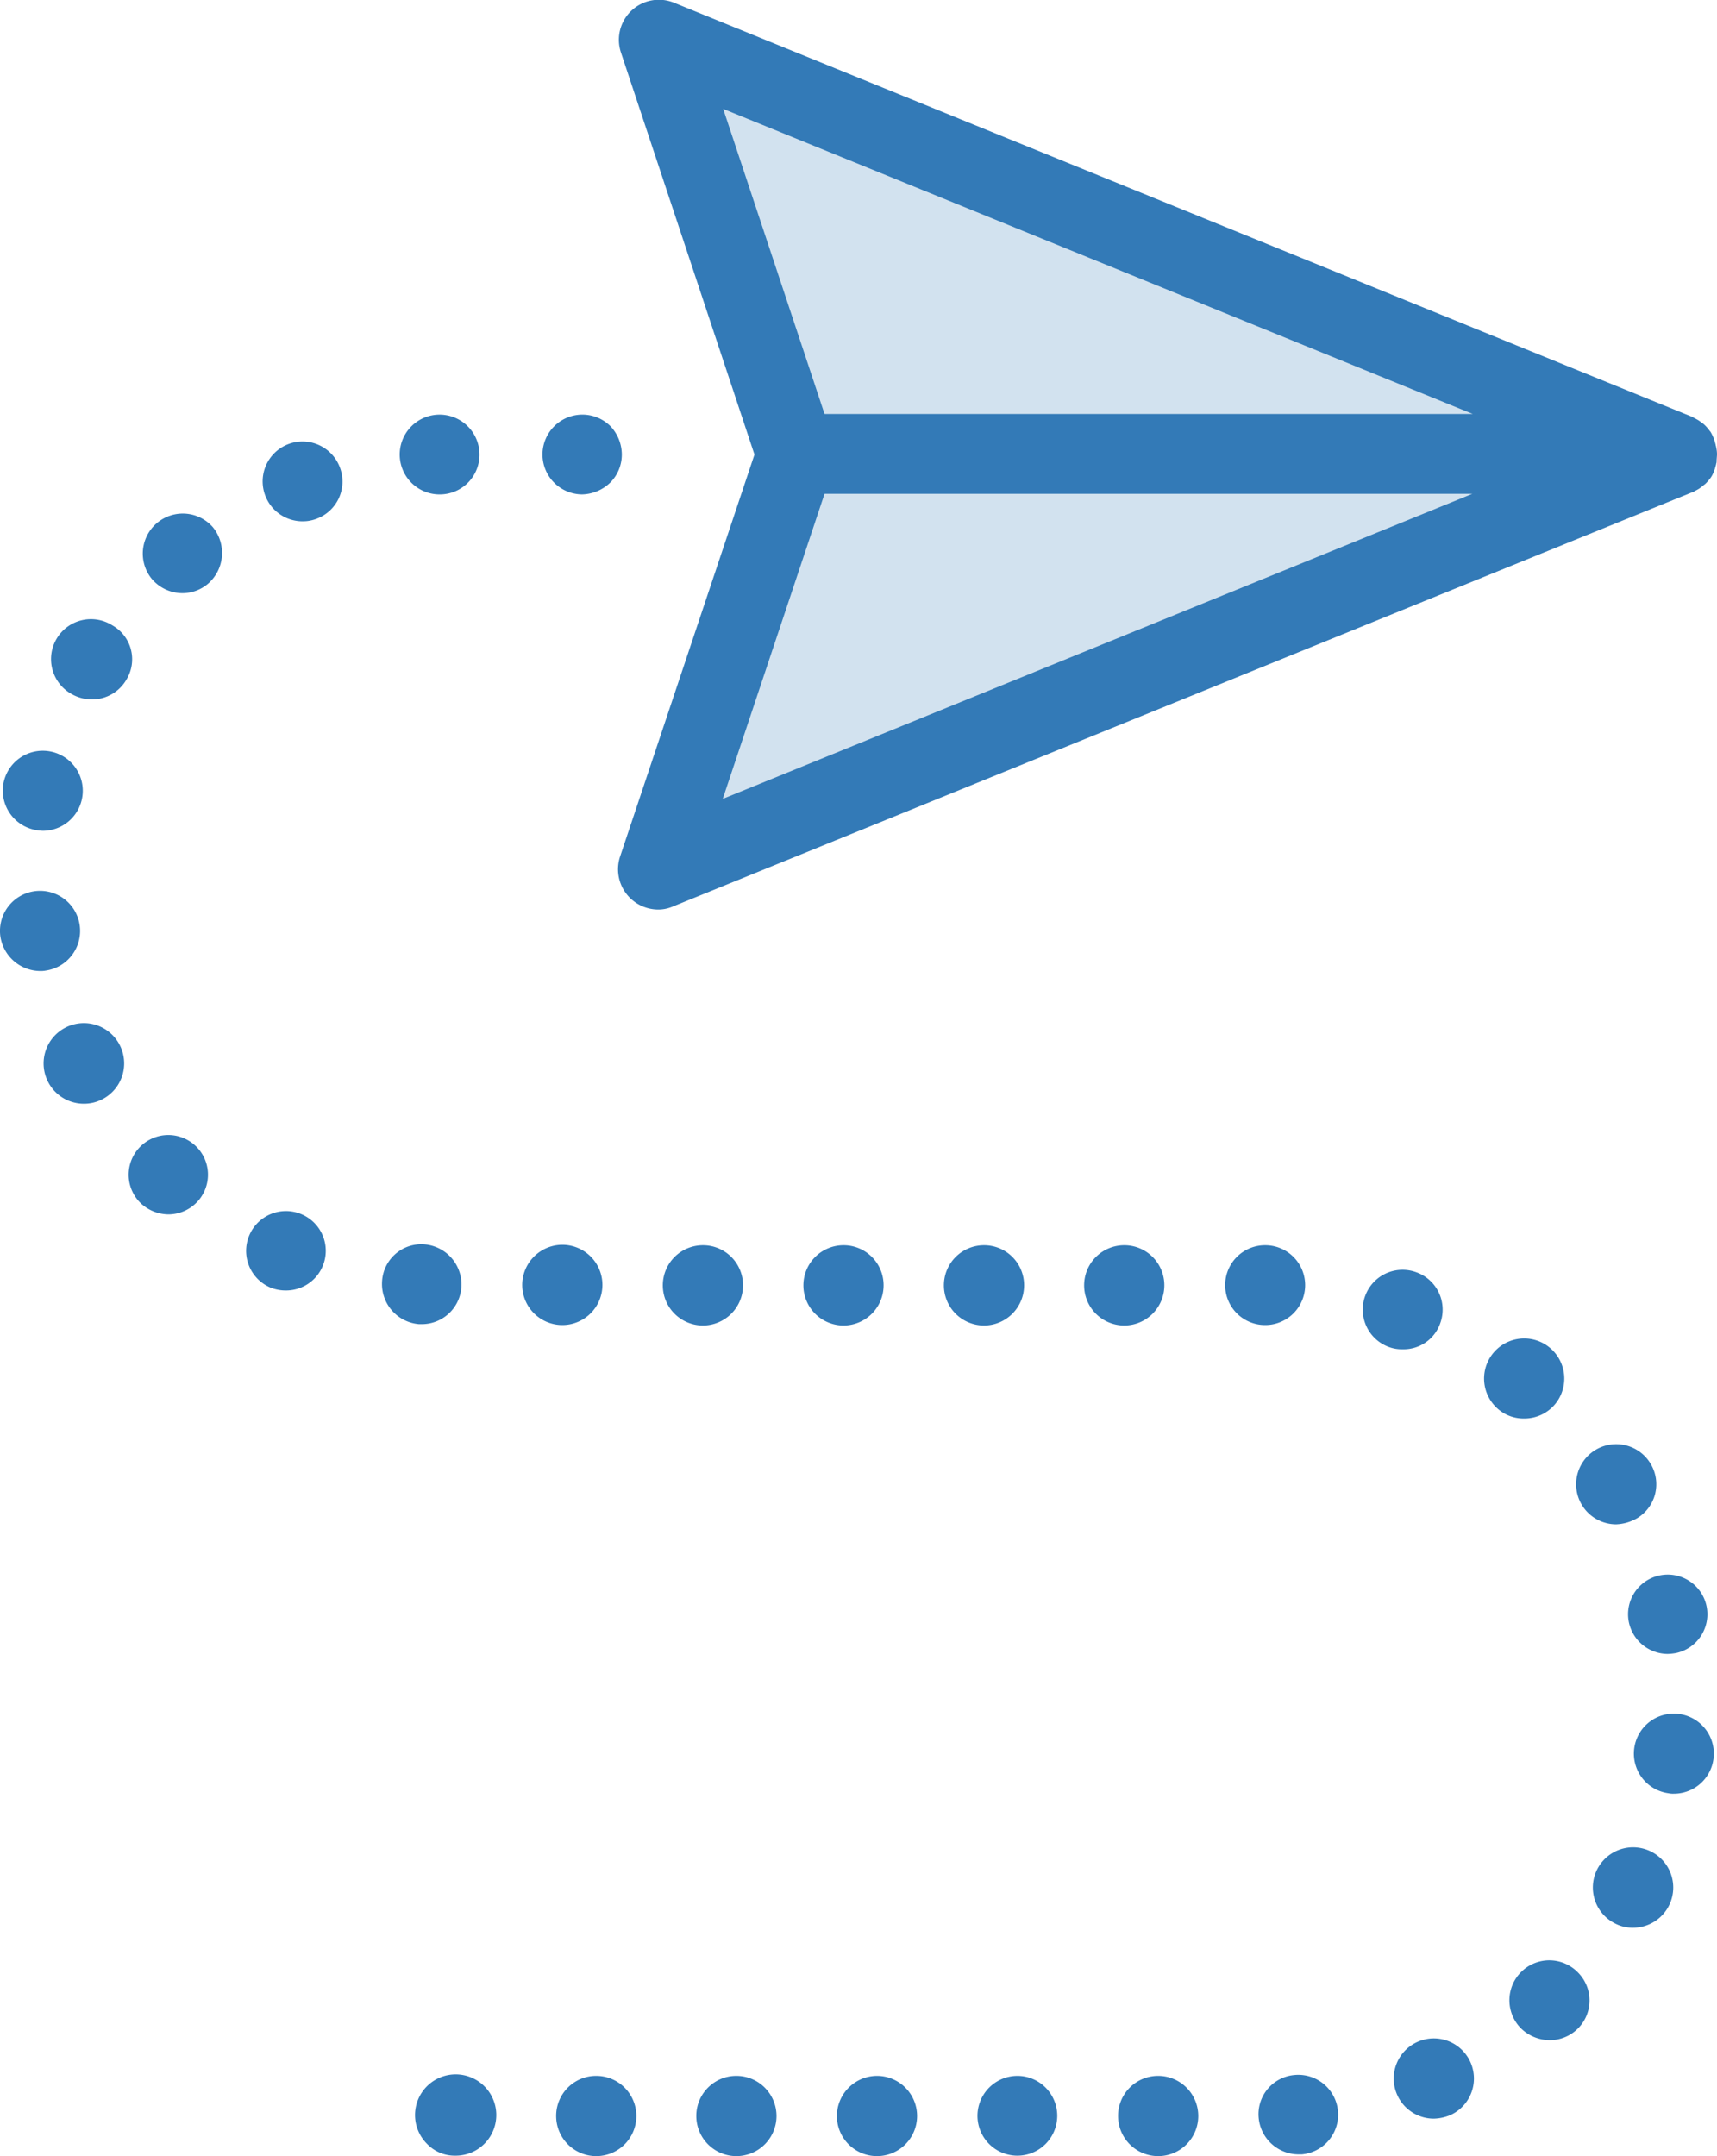<svg id="Layer_1" data-name="Layer 1" xmlns="http://www.w3.org/2000/svg" viewBox="0 0 389.59 489.04"><defs><style>.cls-1{fill:#d2e2ef;}.cls-2{fill:#337ab7;}</style></defs><title>path</title><polygon id="_Path_" data-name="&lt;Path&gt;" class="cls-1" points="380.49 103.04 149.29 8.94 180.59 103.04 149.19 197.04 380.49 103.04"/><path class="cls-2" d="M439.32,103a7.77,7.77,0,0,0-.2-1.6c0-.2-0.1-0.3-0.1-0.5-0.1-.4-0.2-0.7-0.3-1.1-0.1-.2-0.1-0.3-0.2-0.5a9.14,9.14,0,0,0-.7-1.4l-0.1-.1a10.63,10.63,0,0,0-.9-1.1l-0.3-.3a5.5,5.5,0,0,0-.9-0.7c-0.1-.1-0.3-0.2-0.4-0.3a10.91,10.91,0,0,0-1.1-.6c-0.1-.1-0.2-0.1-0.3-0.2h0l-231.2-94a9.08,9.08,0,0,0-12,11.3l30.3,91.2-30.5,91.2a9.14,9.14,0,0,0,8.6,12,8.29,8.29,0,0,0,3.4-.7l231.4-94h0.1a0.53,0.53,0,0,0,.3-0.2,10.91,10.91,0,0,0,1.1-.6c0.1-.1.3-0.2,0.4-0.3,0.3-.2.6-0.5,0.9-0.7l0.3-.3a10.59,10.59,0,0,0,1-1.2h0a6.11,6.11,0,0,0,.7-1.4c0.1-.2.1-0.3,0.2-0.5,0.1-.4.2-0.7,0.3-1.1,0-.2.1-0.3,0.1-0.5,0-.7.1-1.3,0.1-1.8h0Zm-225.5-78.3,170.1,69.2H236.82Zm23,87.3h147l-170.1,69.2Z" transform="translate(-49.73 0)"/><path class="cls-2" d="M153,488.94a9.22,9.22,0,1,0-6.4-2.7A8.69,8.69,0,0,0,153,488.94Z" transform="translate(-49.73 0)"/><path class="cls-2" d="M401.32,462.74a9,9,0,0,0,6.5-15.3,9.05,9.05,0,0,0-13.1,12.5A9.41,9.41,0,0,0,401.32,462.74Z" transform="translate(-49.73 0)"/><path class="cls-2" d="M416.12,436.24a8.57,8.57,0,0,0,4.1,1A9.12,9.12,0,1,0,416.12,436.24Z" transform="translate(-49.73 0)"/><path class="cls-2" d="M421.22,344.34a9,9,0,0,0,3-12.4,9.09,9.09,0,1,0-7.8,13.8A10.27,10.27,0,0,0,421.22,344.34Z" transform="translate(-49.73 0)"/><path class="cls-2" d="M419.32,367.94a9.05,9.05,0,0,0,8.8,7.2,12.25,12.25,0,0,0,1.9-.2A9,9,0,1,0,419.32,367.94Z" transform="translate(-49.73 0)"/><path class="cls-2" d="M402.62,318.44a9.1,9.1,0,1,0-12.8,1.3,8.83,8.83,0,0,0,5.7,2A9.05,9.05,0,0,0,402.62,318.44Z" transform="translate(-49.73 0)"/><path class="cls-2" d="M49.82,212.44a9.21,9.21,0,0,0,9,7.8,5.7,5.7,0,0,0,1.3-.1A9.09,9.09,0,1,0,49.82,212.44Z" transform="translate(-49.73 0)"/><path class="cls-2" d="M75.22,141.84a9.06,9.06,0,1,0-9.2,15.6,9.29,9.29,0,0,0,4.6,1.2,9,9,0,0,0,7.8-4.5A8.83,8.83,0,0,0,75.22,141.84Z" transform="translate(-49.73 0)"/><path class="cls-2" d="M88,275.44a9,9,0,1,0-6.2-2.4A9.31,9.31,0,0,0,88,275.44Z" transform="translate(-49.73 0)"/><path class="cls-2" d="M118.22,275.44A9,9,0,0,0,111,292a9.22,9.22,0,0,0,3.6.7A9,9,0,0,0,118.22,275.44Z" transform="translate(-49.73 0)"/><path class="cls-2" d="M98,119.54a9.08,9.08,0,0,0-13.8,11.8,9.17,9.17,0,0,0,6.9,3.2,9,9,0,0,0,5.9-2.2A9.24,9.24,0,0,0,98,119.54Z" transform="translate(-49.73 0)"/><path class="cls-2" d="M57.72,188.24a11.13,11.13,0,0,0,1.7.2,9.08,9.08,0,1,0-8.9-10.8h0A9.09,9.09,0,0,0,57.72,188.24Z" transform="translate(-49.73 0)"/><path class="cls-2" d="M68.72,250.34a9,9,0,0,0,4.2-1A9.14,9.14,0,1,0,68.72,250.34Z" transform="translate(-49.73 0)"/><path class="cls-2" d="M438.52,398.94a9.07,9.07,0,1,0-10.2,7.8,4.87,4.87,0,0,0,1.2.1A9.06,9.06,0,0,0,438.52,398.94Z" transform="translate(-49.73 0)"/><path class="cls-2" d="M209.22,282.44a9.1,9.1,0,1,0,9.1,9.1A9.07,9.07,0,0,0,209.22,282.44Z" transform="translate(-49.73 0)"/><path class="cls-2" d="M303.42,479.94a9.1,9.1,0,1,0,9.1-9.1A9.07,9.07,0,0,0,303.42,479.94Z" transform="translate(-49.73 0)"/><path class="cls-2" d="M207.72,479.94a9.1,9.1,0,1,0,9.1-9.1A9.07,9.07,0,0,0,207.72,479.94Z" transform="translate(-49.73 0)"/><path class="cls-2" d="M304.82,282.44a9.1,9.1,0,1,0,9.1,9.1A9.07,9.07,0,0,0,304.82,282.44Z" transform="translate(-49.73 0)"/><path class="cls-2" d="M241.12,282.44a9.1,9.1,0,1,0,9.1,9.1A9.07,9.07,0,0,0,241.12,282.44Z" transform="translate(-49.73 0)"/><path class="cls-2" d="M175.92,479.94a9.1,9.1,0,1,0,9.1-9.1A9.07,9.07,0,0,0,175.92,479.94Z" transform="translate(-49.73 0)"/><path class="cls-2" d="M239.62,479.94a9.1,9.1,0,1,0,9.1-9.1A9.13,9.13,0,0,0,239.62,479.94Z" transform="translate(-49.73 0)"/><path class="cls-2" d="M271.52,479.94a9.05,9.05,0,1,0,9.1-9.1A9.07,9.07,0,0,0,271.52,479.94Z" transform="translate(-49.73 0)"/><path class="cls-2" d="M273,282.44a9.1,9.1,0,1,0,9.1,9.1A9.07,9.07,0,0,0,273,282.44Z" transform="translate(-49.73 0)"/><path class="cls-2" d="M168.22,291.44a9.1,9.1,0,1,0,9.1-9.1A9.13,9.13,0,0,0,168.22,291.44Z" transform="translate(-49.73 0)"/><path class="cls-2" d="M158.52,102.84a9.05,9.05,0,1,0-8.8,9.3A9,9,0,0,0,158.52,102.84Z" transform="translate(-49.73 0)"/><path class="cls-2" d="M136.42,290.64a9.14,9.14,0,0,0,8.4,9.7h0.6a9,9,0,0,0,9-8.4,9.14,9.14,0,0,0-8.4-9.7A8.92,8.92,0,0,0,136.42,290.64Z" transform="translate(-49.73 0)"/><path class="cls-2" d="M126.82,105.94a9.05,9.05,0,1,0-8.4,12.3,8.66,8.66,0,0,0,3.2-.6A9,9,0,0,0,126.82,105.94Z" transform="translate(-49.73 0)"/><path class="cls-2" d="M376.52,300.14a9,9,0,0,0-5.5-11.6h0a9,9,0,1,0-6.1,17,8.4,8.4,0,0,0,3.1.5A8.79,8.79,0,0,0,376.52,300.14Z" transform="translate(-49.73 0)"/><path class="cls-2" d="M336.82,282.44a9.05,9.05,0,1,0-.1,18.1h0.1A9.05,9.05,0,1,0,336.82,282.44Z" transform="translate(-49.73 0)"/><path class="cls-2" d="M375,480.54a10.36,10.36,0,0,0,3.8-.8A9.1,9.1,0,1,0,375,480.54Z" transform="translate(-49.73 0)"/><path class="cls-2" d="M335.32,480.34a9.11,9.11,0,0,0,9,8.3h0.8a9,9,0,0,0-1.6-18h0A8.92,8.92,0,0,0,335.32,480.34Z" transform="translate(-49.73 0)"/><path class="cls-2" d="M188.22,109.44a9,9,0,0,0,2.6-6.4,9.44,9.44,0,0,0-2.6-6.4,9.05,9.05,0,1,0-6.4,15.5A9.54,9.54,0,0,0,188.22,109.44Z" transform="translate(-49.73 0)"/></svg>